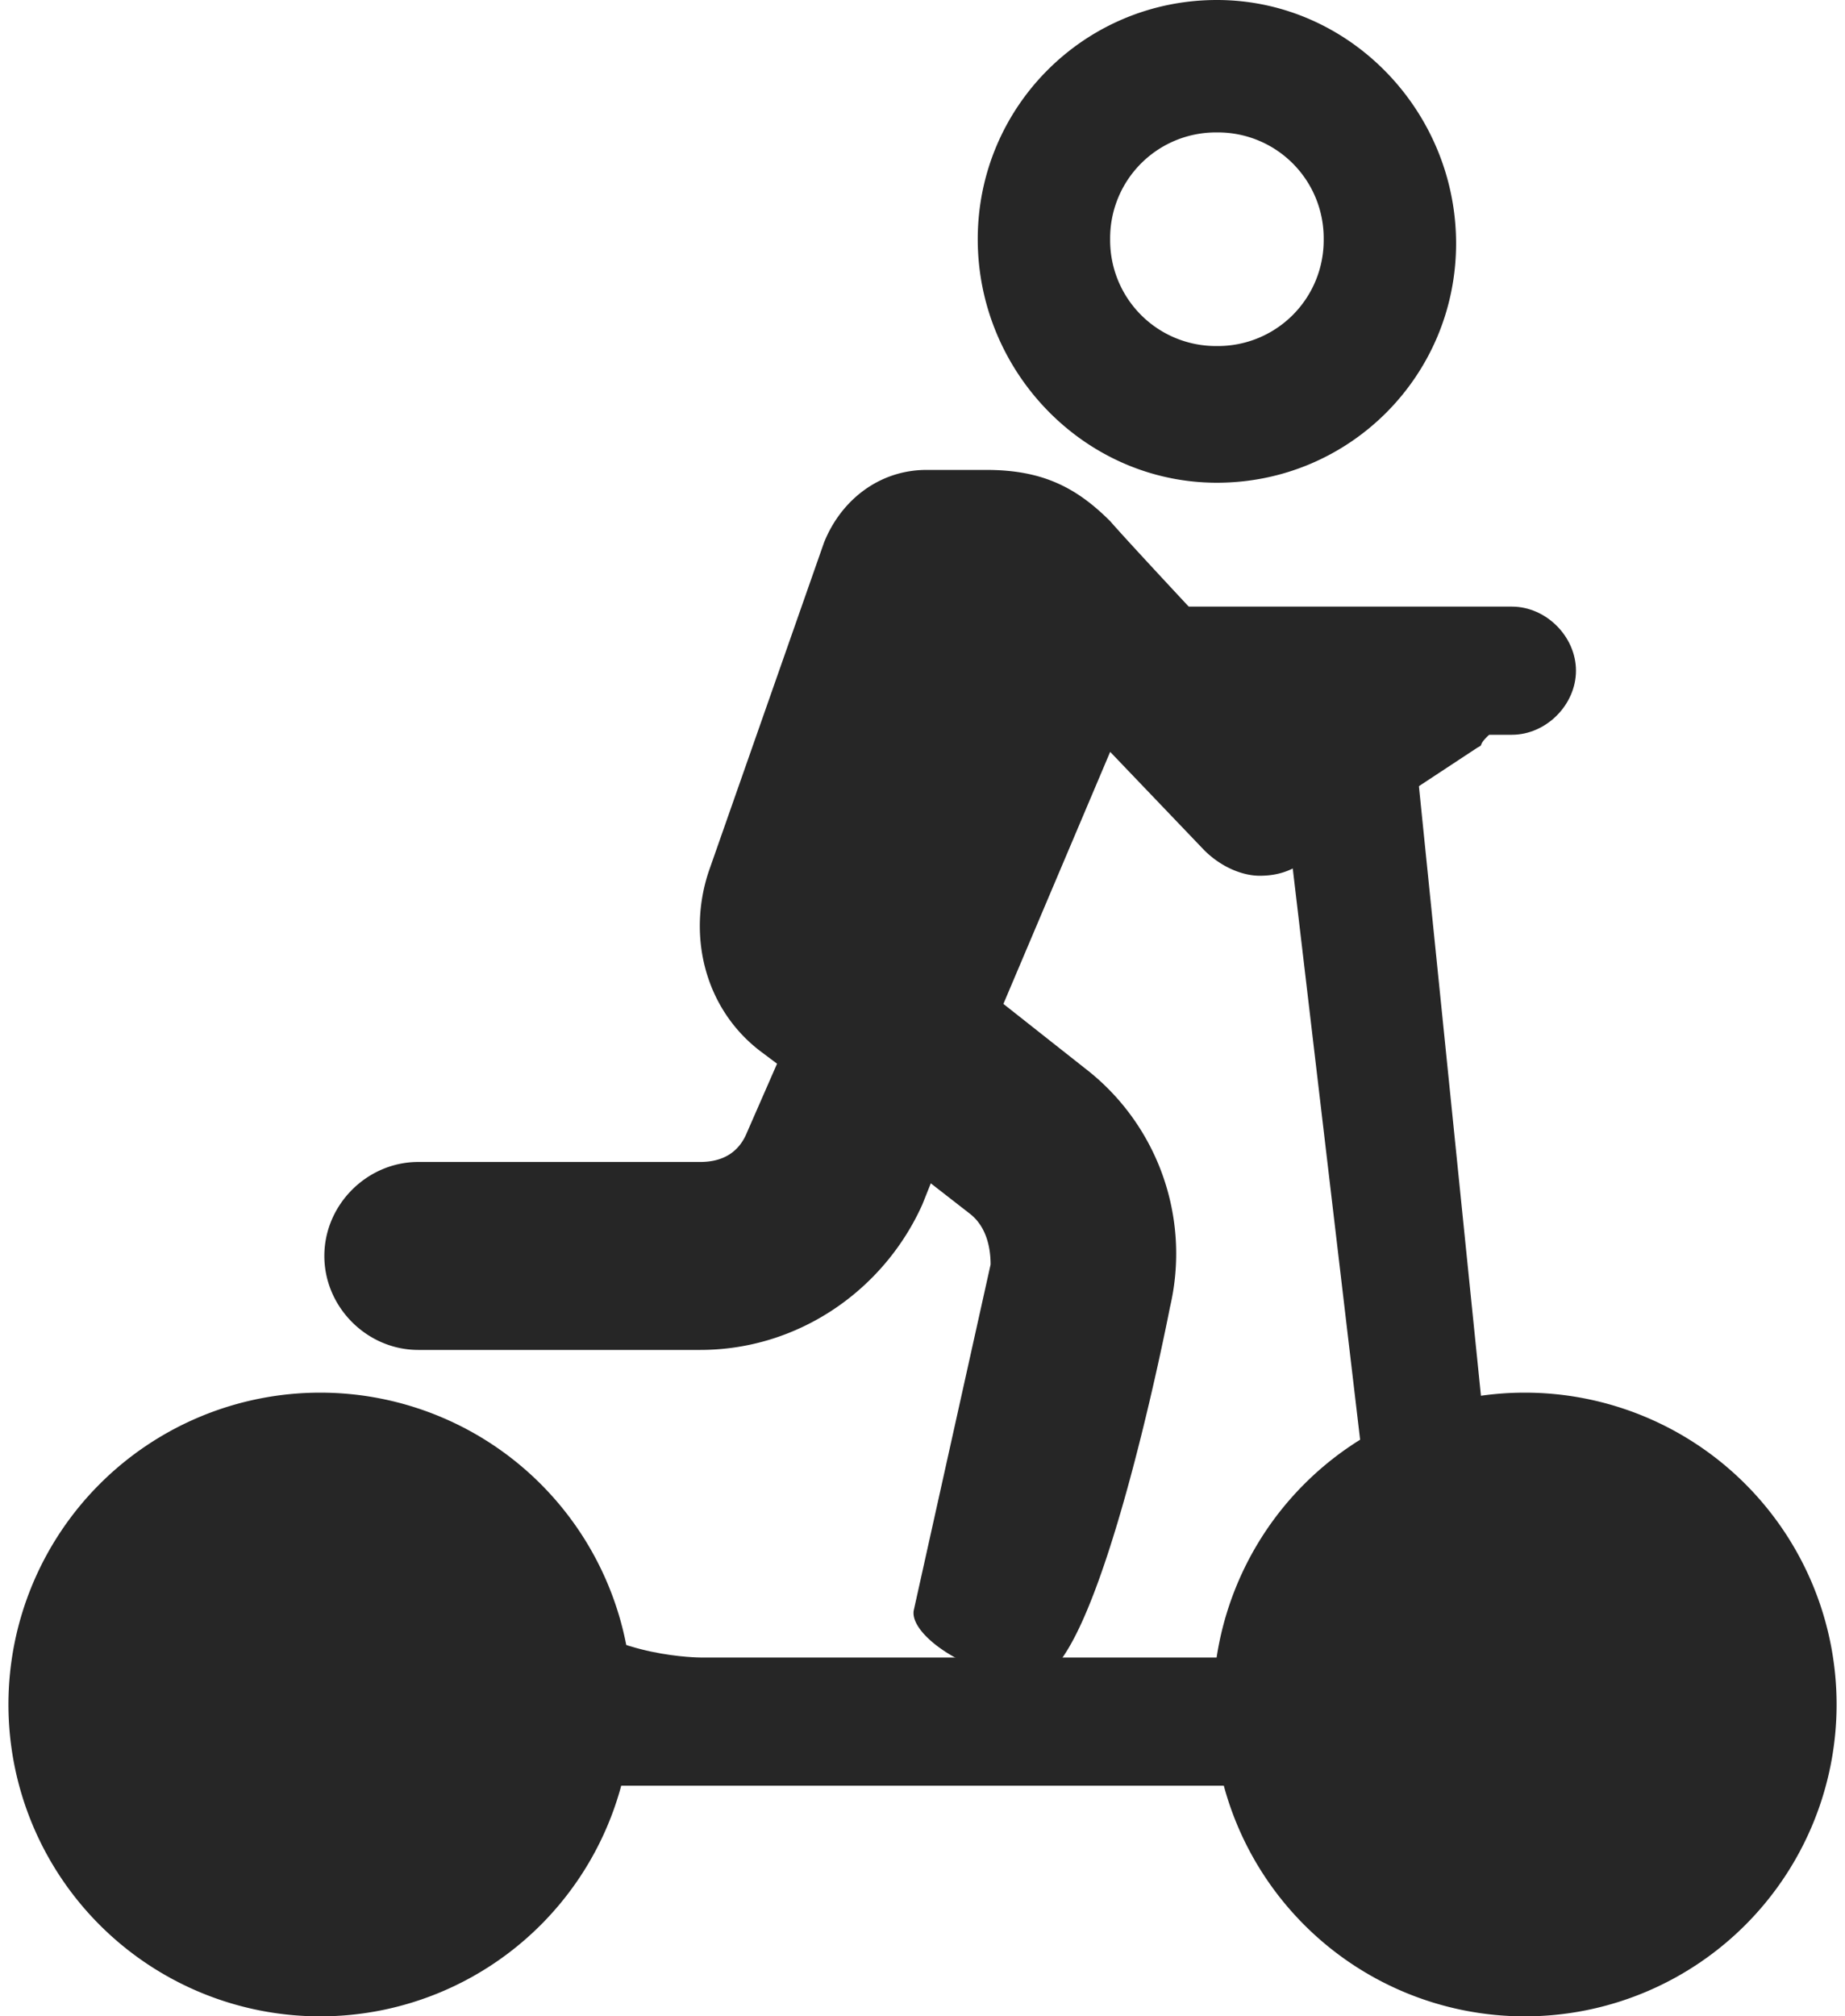 <svg viewBox="0 0 54 59" xmlns="http://www.w3.org/2000/svg"><g opacity=".85"><path d="M44.626 42.25c-.375 0-.75 0-1.125.125L41.376 21.5h2.875c1 0 1.875-.875 1.875-1.875s-.875-1.875-1.875-1.875h-10.5c-1 0-1.875.875-1.875 1.875S32.75 21.5 33.75 21.5h3.625L40 43.75c-1.625 1.125-2.75 2.75-3.25 4.75H20.5s-2.5 0-4-1.375c-1.25-2.875-4.126-4.875-7.376-4.875-4.5 0-8 3.625-8 8.125s3.625 8.125 8 8.125c3.75 0 7-2.625 7.875-6.25h19.876c.875 3.5 4 6.25 7.875 6.25 4.5 0 8.125-3.625 8.125-8.125S49 42.25 44.626 42.25zm-35.5 12.375c-2.376 0-4.25-1.875-4.25-4.375s1.874-4.375 4.25-4.375c1.75 0 3.125 1 3.875 2.5H9.125c-1 0-1.875.875-1.875 1.875s.875 1.875 1.875 1.875h3.876c-.75 1.5-2.125 2.5-3.876 2.5zm35.5 0c-2.375 0-4.25-1.875-4.25-4.375s1.875-4.375 4.25-4.375S49 47.75 49 50.25s-2 4.375-4.375 4.375z"/><path d="M34.243 38.25a6.843 6.843 0 00-2.5-7l-2.375-1.875L32.493 22l2.75 2.875c.5.5 1.125.75 1.625.75s.875-.125 1.25-.375l5.125-3.375c.25-.125-.125 0 .625-.625.875-.75 0-2.375 0-2.375-.625-1.125-2.125-1.375-3.125-.625l-3.375 2.25s-4-4.25-4.875-5.25c-1-1-2-1.5-3.625-1.5h-1.75c-1.375 0-2.5.875-3 2.125L20.743 25.5c-.625 1.875-.125 4 1.5 5.25l.5.375-.875 2c-.25.625-.75.875-1.375.875h-8.25c-1.5 0-2.75 1.25-2.75 2.75s1.25 2.75 2.75 2.75h8.25c2.875 0 5.375-1.75 6.5-4.25l.25-.625 1.125.875c.5.375.625 1 .625 1.5l-2.25 10.125c-.125.75 1.75 2 3.5 2 1.875.125 4-10.875 4-10.875zm1.374-24.125c3.875 0 7-3.125 7-7S39.492 0 35.617 0s-7 3.125-7 7 3.125 7.125 7 7.125zm0-10.25A3.095 3.095 0 0138.742 7a3.095 3.095 0 01-3.125 3.125A3.095 3.095 0 0132.492 7a3.095 3.095 0 013.125-3.125zM44.629 59a9.125 9.125 0 100-18.25 9.125 9.125 0 000 18.25z"/><path d="M44.623 54.25a4.375 4.375 0 100-8.75 4.375 4.375 0 000 8.75zM9.372 59a9.125 9.125 0 100-18.25 9.125 9.125 0 000 18.25z"/><path d="M9.376 54.25a4.375 4.375 0 100-8.75 4.375 4.375 0 000 8.75z"/></g></svg>